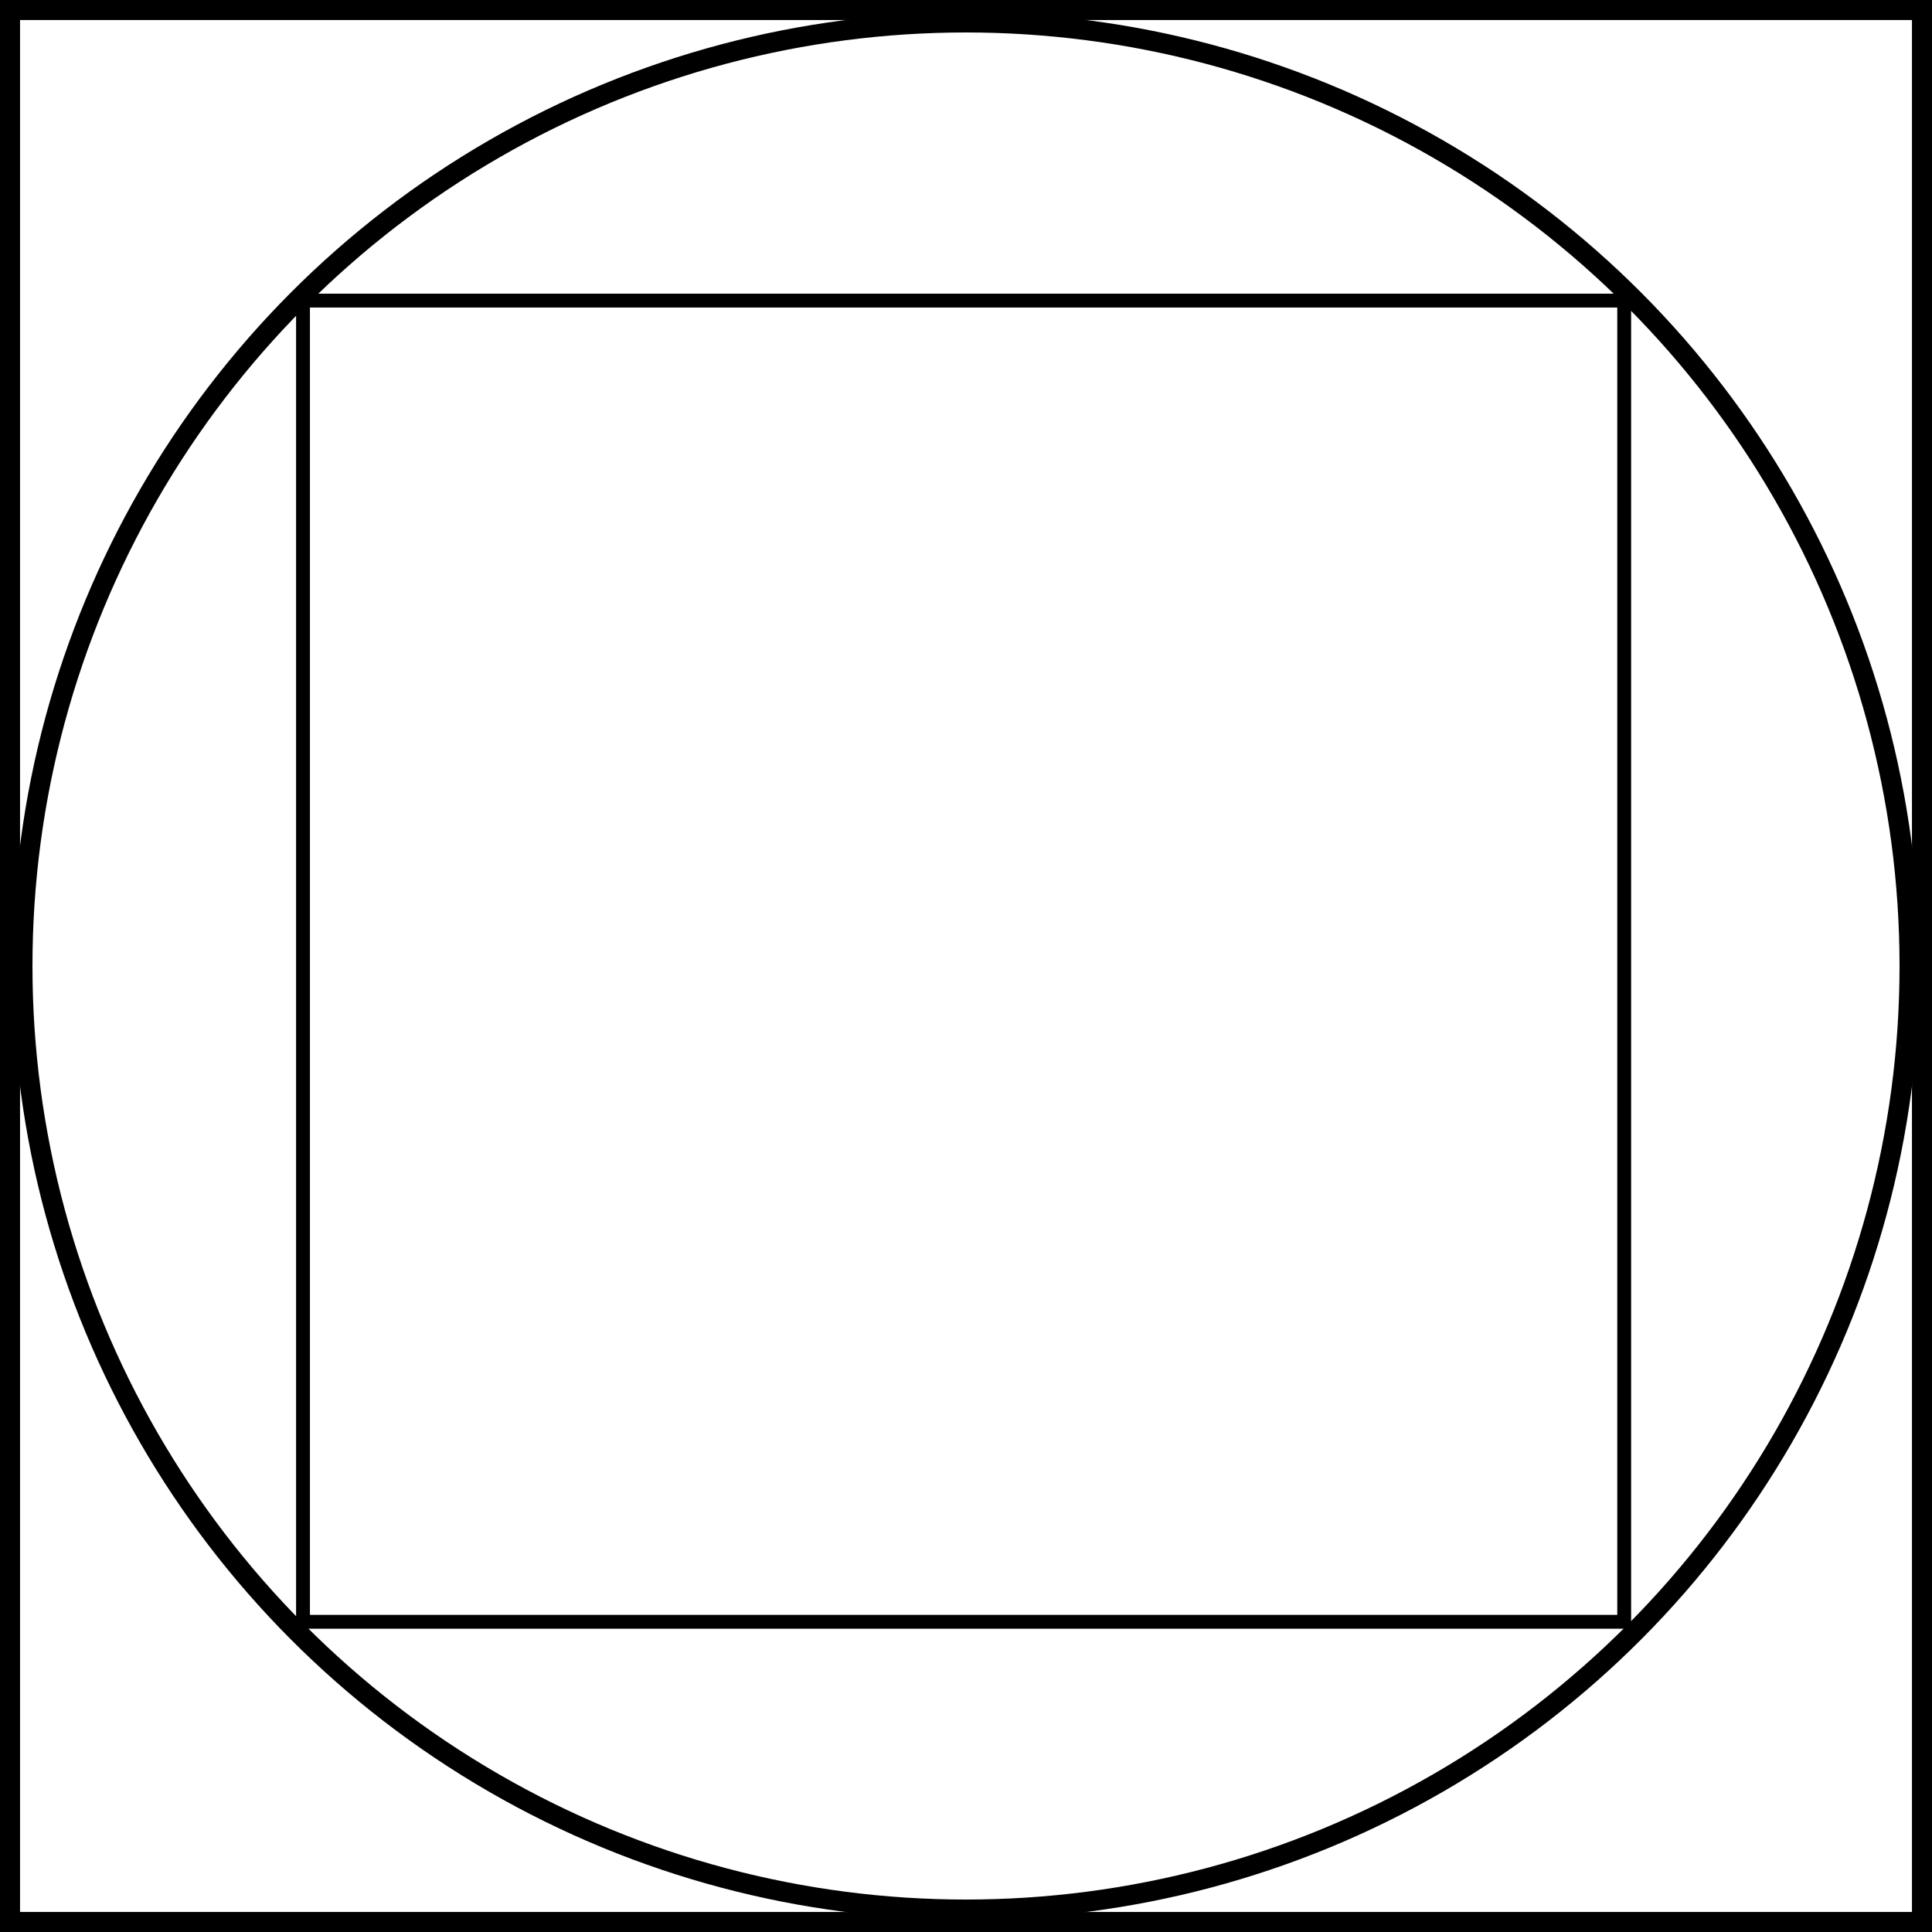 <?xml version="1.0" encoding="UTF-8" standalone="no"?>
<!-- Created with Inkscape (http://www.inkscape.org/) -->

<svg
   xmlns:dc="http://purl.org/dc/elements/1.1/"
   xmlns:cc="http://creativecommons.org/ns#"
   xmlns:rdf="http://www.w3.org/1999/02/22-rdf-syntax-ns#"
   xmlns:svg="http://www.w3.org/2000/svg"
   xmlns="http://www.w3.org/2000/svg"
   xmlns:sodipodi="http://sodipodi.sourceforge.net/DTD/sodipodi-0.dtd"
   xmlns:inkscape="http://www.inkscape.org/namespaces/inkscape"
   id="svg2"
   version="1.1"
   inkscape:version="0.91 r13725"
   width="192.869"
   height="192.869"
   viewBox="0 0 192.869 192.869"
   sodipodi:docname="70-2016-11-16 05-16-20pm.svg">
  <defs
     id="defs6" />
  <sodipodi:namedview
     pagecolor="#ffffff"
     bordercolor="#666666"
     borderopacity="1"
     objecttolerance="10"
     gridtolerance="10"
     guidetolerance="10"
     inkscape:pageopacity="0"
     inkscape:pageshadow="2"
     inkscape:window-width="1366"
     inkscape:window-height="705"
     id="namedview4"
     showgrid="false"
     inkscape:zoom="1.711561"
     inkscape:cx="25.495816"
     inkscape:cy="98.059677"
     inkscape:window-x="-8"
     inkscape:window-y="-8"
     inkscape:window-maximized="1"
     inkscape:current-layer="svg2"
     fit-margin-top="0"
     fit-margin-left="0"
     fit-margin-right="0"
     fit-margin-bottom="0" />
  <g
     id="g4178"
     transform="translate(271.129,82.556)">
    <circle
       r="94.194"
       cy="13.879"
       cx="-174.694"
       id="path3338"
       style="opacity:1;fill:none;fill-opacity:1;stroke:#000000;stroke-width:2;stroke-linejoin:miter;stroke-miterlimit:4;stroke-dasharray:none;stroke-opacity:1" />
    <rect
       y="-81.556"
       x="-270.129"
       height="190.869"
       width="190.869"
       id="rect4140"
       style="opacity:1;fill:none;fill-opacity:1;stroke:#000000;stroke-width:2;stroke-linejoin:miter;stroke-miterlimit:4;stroke-dasharray:none;stroke-opacity:1" />
    <rect
       y="-52.547"
       x="-240.88"
       height="131.892"
       width="131.892"
       id="rect4140-5"
       style="opacity:1;fill:none;fill-opacity:1;stroke:#000000;stroke-width:1.382;stroke-linejoin:miter;stroke-miterlimit:4;stroke-dasharray:none;stroke-opacity:1" />
  </g>
</svg>
